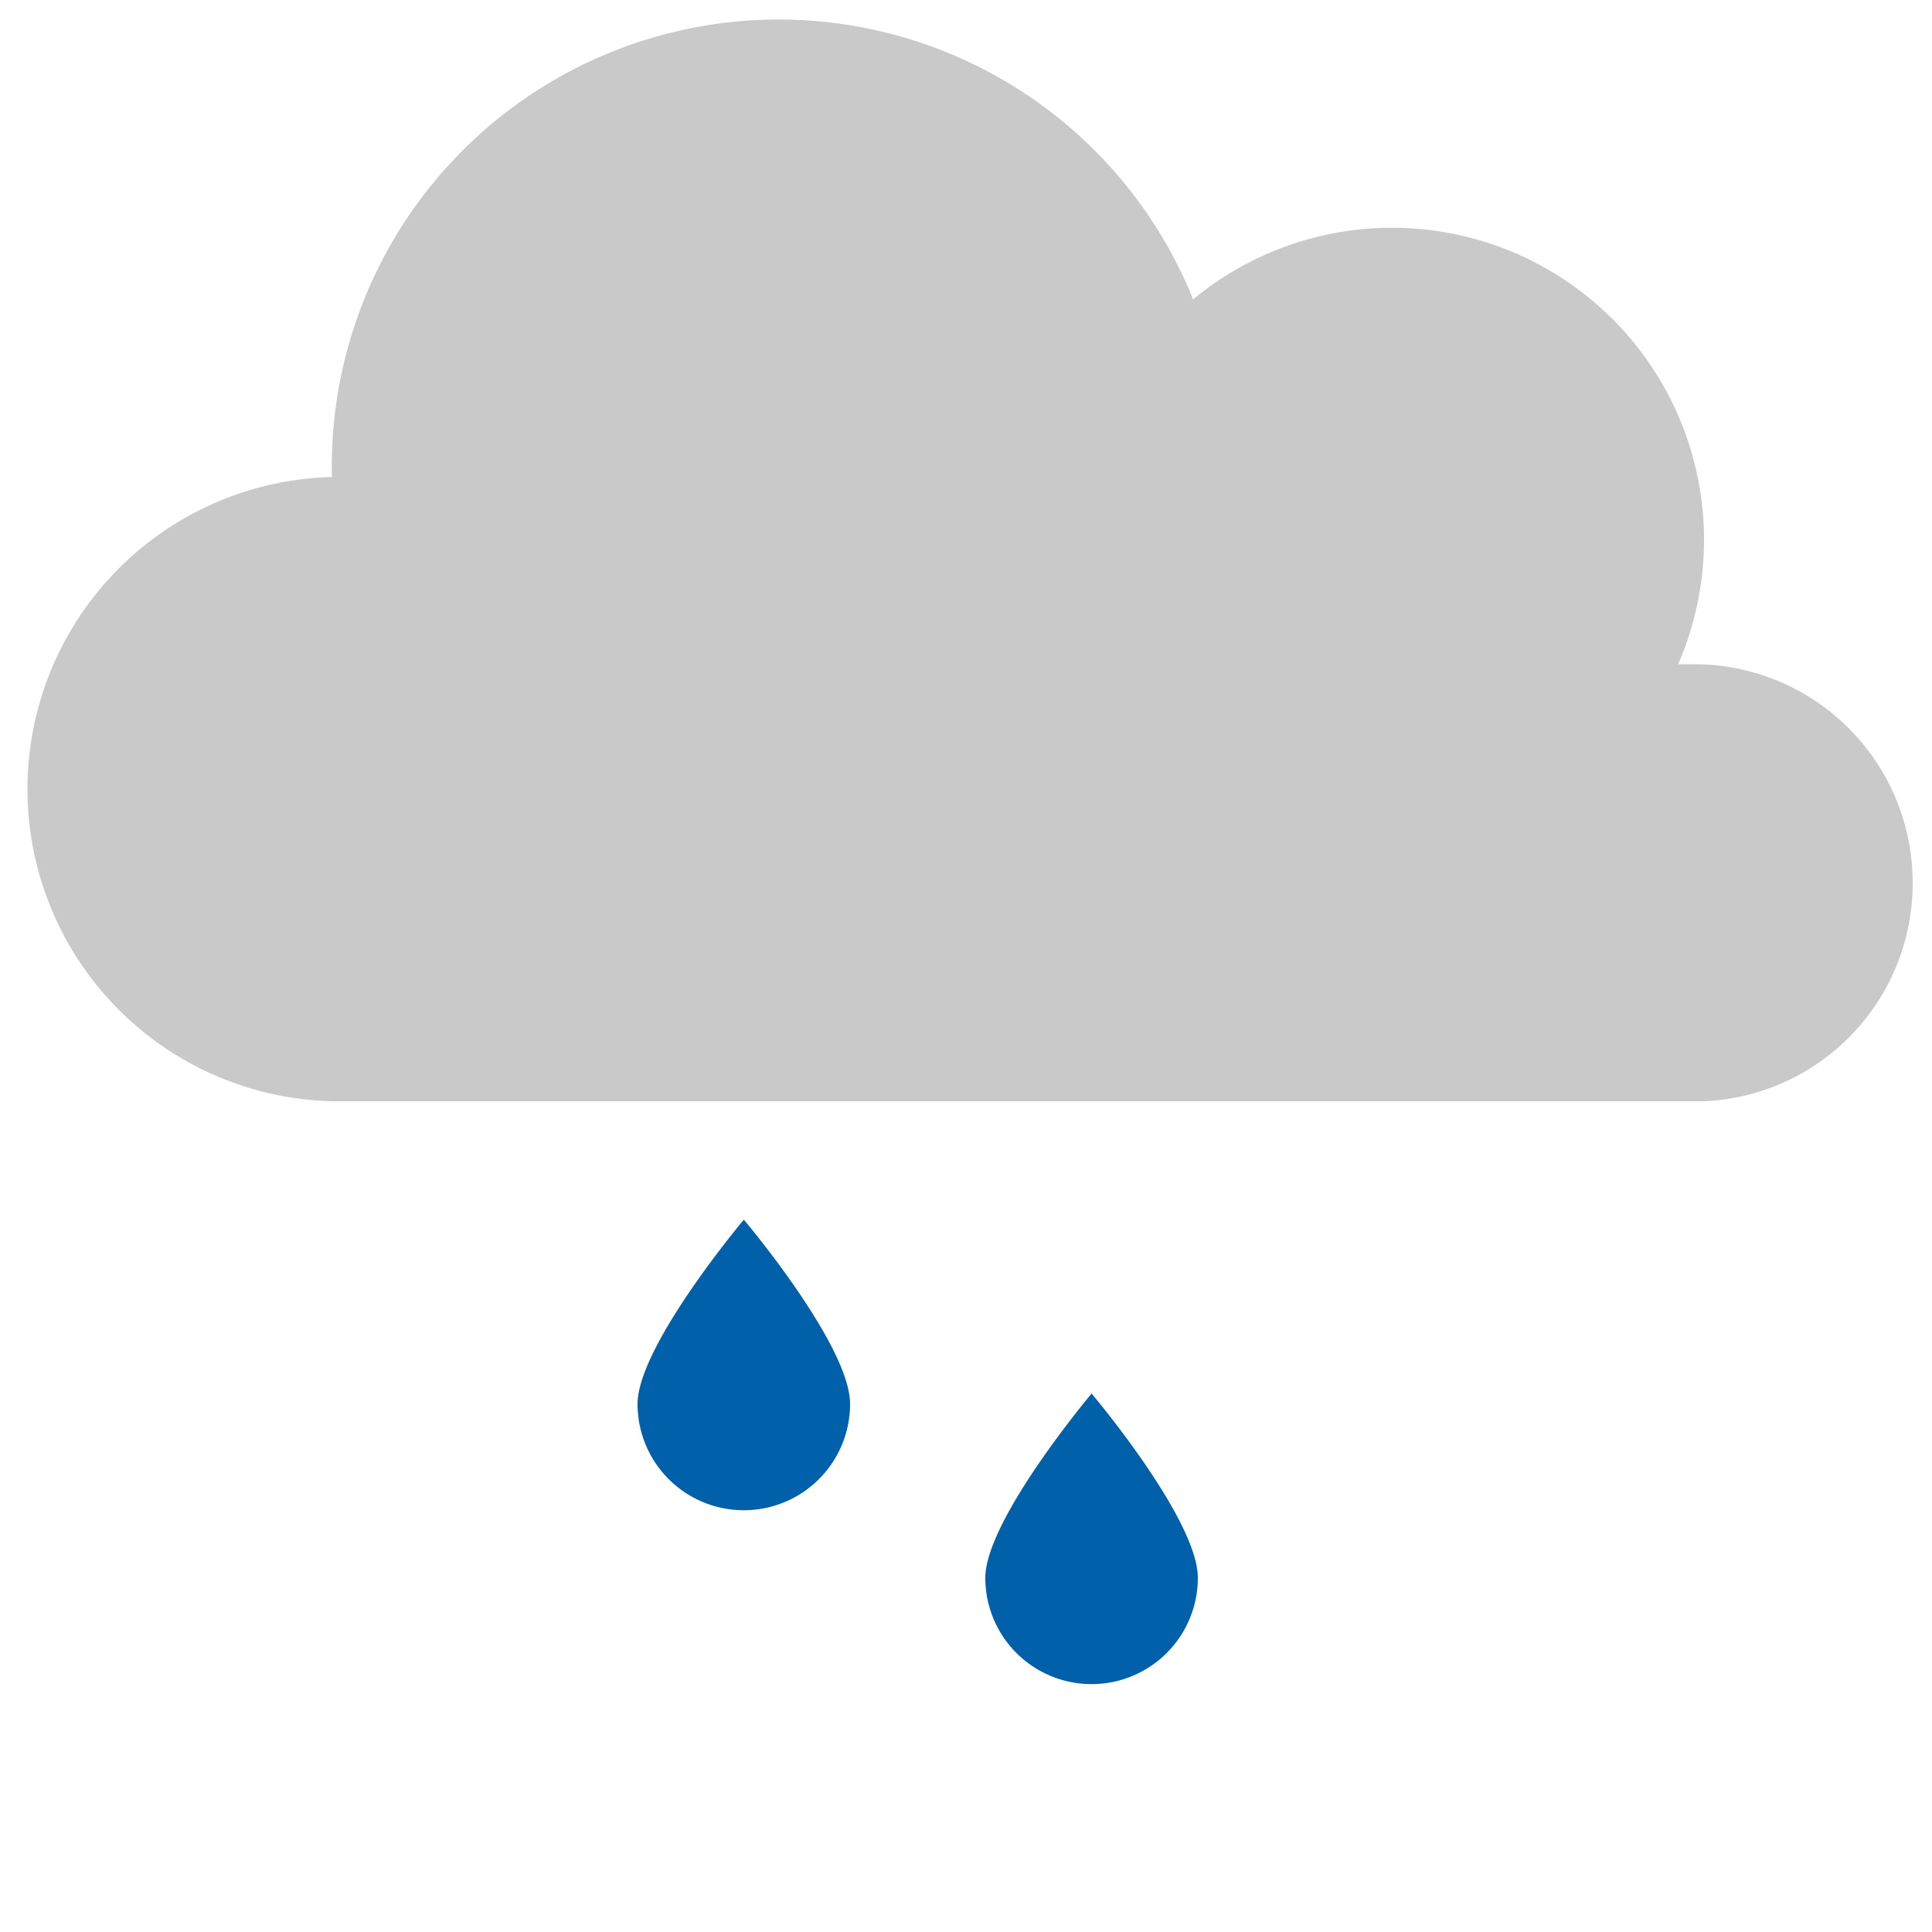 <svg id="Layer_1" data-name="Layer 1" xmlns="http://www.w3.org/2000/svg" viewBox="0 0 100 100"><defs><style>.cls-1{fill:#c9c9c9;}.cls-2{fill:#0061aa;}</style></defs><path class="cls-1" d="M99,45.69A11.31,11.31,0,0,0,87.69,34.38c-.28,0-.55,0-.83,0A16.15,16.15,0,0,0,61.75,15.5c-.08-.21-.16-.43-.26-.64a23.13,23.13,0,0,0-44.31,9.83h0a16.16,16.16,0,0,0,0,32.31H88.23v0A11.29,11.29,0,0,0,99,45.69Z"/><path class="cls-2" d="M44,72.67a5.5,5.5,0,0,1-11,0c0-3,5.5-9.54,5.5-9.54S44,69.63,44,72.67Z"/><path class="cls-2" d="M62,81.67a5.5,5.5,0,1,1-11,0c0-3,5.5-9.54,5.5-9.54S62,78.63,62,81.67Z"/></svg>